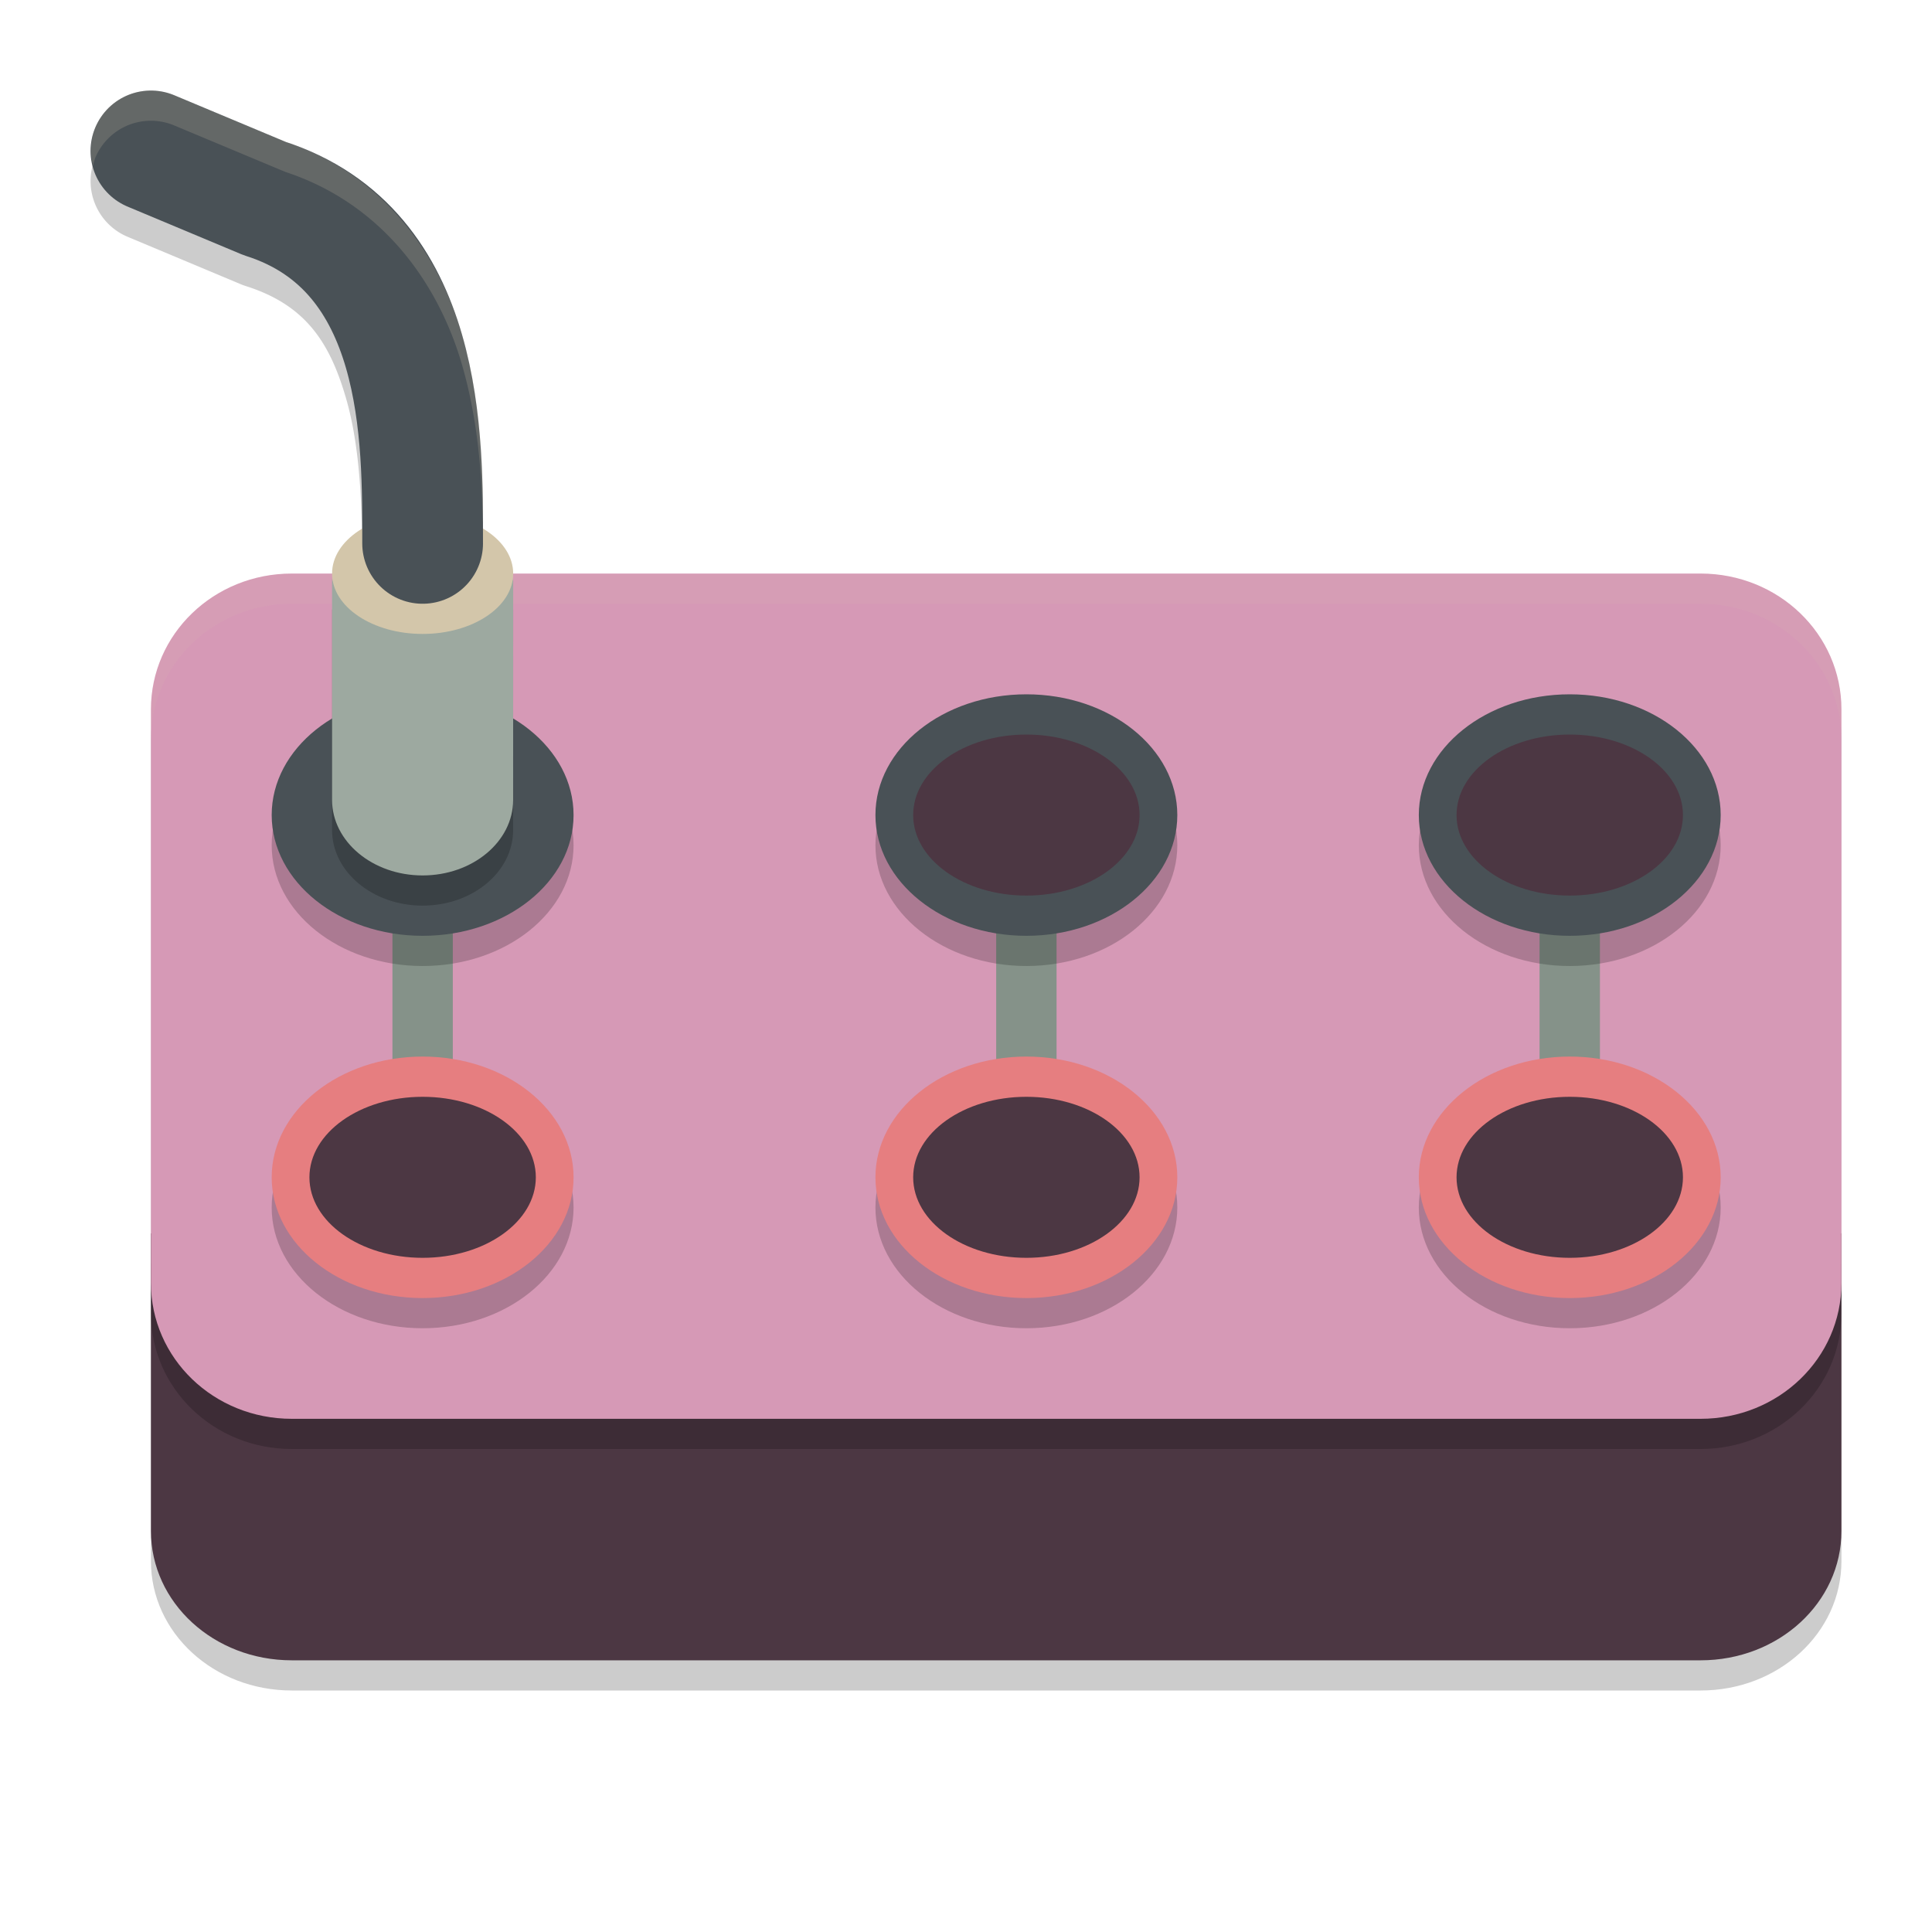<svg xmlns="http://www.w3.org/2000/svg" width="64" height="64" version="1.1">
 <path style="opacity:0.2" d="M 4.242,4.148 A 2,2 0 0 0 3.156,5.227 2,2 0 0 0 4.227,7.844 l 3.766,1.578 a 2,2 0 0 0 0.164,0.059 C 10.14,10.112 10.931,11.365 11.461,13.188 11.991,15.01 12,17.254 12,19 a 2,2 0 0 0 2,2 2,2 0 0 0 2,-2 C 16,17.291 16.057,14.672 15.301,12.07 14.545,9.469 12.718,6.734 9.371,5.668 l 0.164,0.062 L 5.773,4.156 A 2,2 0 0 0 4.242,4.148 Z"/>
 <path style="opacity:0.2" d="m 61,41.857 v 9.857 C 61,54.089 58.919,56 56.333,56 H 9.667 C 7.081,56 5,54.089 5,51.714 v -9.857 z"/>
 <path style="fill:#4c3743" d="m 61,40.857 v 9.857 C 61,53.089 58.919,55 56.333,55 H 9.667 C 7.081,55 5,53.089 5,50.714 v -9.857 z"/>
 <path style="opacity:0.2" d="M 9.666,20 C 7.081,20 5,22.007 5,24.5 v 19 C 5,45.993 7.081,48 9.666,48 H 56.332 C 58.917,48 61,45.993 61,43.5 V 24.5 C 61,22.007 58.917,20 56.332,20 H 18.417 10.25 Z"/>
 <path style="fill:#d699b6" d="M 9.666,19 C 7.081,19 5,21.007 5,23.5 v 19 C 5,44.993 7.081,47 9.666,47 H 56.332 C 58.917,47 61,44.993 61,42.5 V 23.5 C 61,21.007 58.917,19 56.332,19 H 18.417 10.25 Z"/>
 <path style="opacity:0.1;fill:#d3c6aa" d="M 9.668 19 C 7.083 19 5 21.007 5 23.5 L 5 24.5 C 5 22.007 7.083 20 9.668 20 L 10.25 20 L 18.418 20 L 56.332 20 C 58.917 20 61 22.007 61 24.5 L 61 23.5 C 61 21.007 58.917 19 56.332 19 L 18.418 19 L 10.25 19 L 9.668 19 z"/>
 <path style="fill:#859289" d="m 51,29.032 v 6.591 h 2 v -6.591 z"/>
 <path style="fill:#859289" d="m 13,29.032 v 6.591 h 2 v -6.591 z"/>
 <path style="fill:#859289" d="m 33,29.032 v 6.591 h 2 v -6.591 z"/>
 <path style="opacity:0.2" d="m 39,28 c 0,2.208 -2.239,4 -5,4 -2.761,0 -5,-1.792 -5,-4 0,-2.21 2.239,-4 5,-4 2.761,0 5,1.79 5,4 z m 0,0"/>
 <path style="fill:#495156" d="m 39,27 c 0,2.208 -2.239,4 -5,4 -2.761,0 -5,-1.792 -5,-4 0,-2.21 2.239,-4 5,-4 2.761,0 5,1.79 5,4 z m 0,0"/>
 <path style="fill:#4c3743" d="m 37.75,27 c 0,1.472 -1.678,2.667 -3.75,2.667 -2.072,0 -3.75,-1.194 -3.75,-2.667 0,-1.472 1.678,-2.667 3.75,-2.667 2.072,0 3.75,1.194 3.75,2.667 z m 0,0"/>
 <path style="opacity:0.2" d="M 19,28 C 19,30.21 16.763,32 14,32 11.239,32 9,30.21 9,28 9,25.792 11.239,24 14,24 c 2.763,0 5,1.792 5,4 z m 0,0"/>
 <path style="fill:#495156" d="M 19,27 C 19,29.21 16.763,31 14,31 11.239,31 9,29.21 9,27 9,24.792 11.239,23 14,23 c 2.763,0 5,1.792 5,4 z m 0,0"/>
 <path style="opacity:0.2" d="m 11,20.182 v 7.316 C 11.001,28.879 12.344,30 13.999,30 c 1.655,0 2.998,-1.118 2.999,-2.499 v -0.003 L 17,20.182 c -0.476,1.05 -1.669,1.453 -3.001,1.453 -1.33,0 -2.522,-0.403 -2.999,-1.453 z"/>
 <path style="fill:#9da9a0" d="m 11,19.182 v 7.316 C 11.001,27.879 12.344,29 13.999,29 c 1.655,0 2.998,-1.118 2.999,-2.499 v -0.003 L 17,19.182 c -0.476,1.05 -1.669,1.453 -3.001,1.453 -1.33,0 -2.522,-0.403 -2.999,-1.453 z"/>
 <path style="fill:#d3c6aa" d="m 17,19 c 0,1.104 -1.343,2 -3.001,2 C 12.343,21 11,20.104 11,19 11,17.896 12.343,17 13.999,17 15.657,17 17,17.896 17,19 Z m 0,0"/>
 <path style="fill:none;stroke:#495156;stroke-width:4;stroke-linecap:round;stroke-linejoin:round" d="M 14,18 C 14,14.545 14.093,8.273 8.763,6.575 L 5,5"/>
 <path style="opacity:0.2" d="m 57,28 c 0,2.208 -2.239,4 -5,4 -2.761,0 -5,-1.792 -5,-4 0,-2.21 2.239,-4 5,-4 2.761,0 5,1.79 5,4 z m 0,0"/>
 <path style="fill:#495156" d="m 57,27 c 0,2.208 -2.239,4 -5,4 -2.761,0 -5,-1.792 -5,-4 0,-2.21 2.239,-4 5,-4 2.761,0 5,1.79 5,4 z m 0,0"/>
 <path style="fill:#4c3743" d="m 55.75,27 c 0,1.472 -1.678,2.667 -3.75,2.667 -2.072,0 -3.75,-1.194 -3.75,-2.667 0,-1.472 1.678,-2.667 3.75,-2.667 2.072,0 3.75,1.194 3.75,2.667 z m 0,0"/>
 <path style="opacity:0.2" d="m 39,40 c 0,2.208 -2.239,4 -5,4 -2.761,0 -5,-1.792 -5,-4 0,-2.21 2.239,-4 5,-4 2.761,0 5,1.79 5,4 z m 0,0"/>
 <path style="fill:#e67e80" d="m 39,39 c 0,2.208 -2.239,4 -5,4 -2.761,0 -5,-1.792 -5,-4 0,-2.21 2.239,-4 5,-4 2.761,0 5,1.79 5,4 z m 0,0"/>
 <path style="fill:#4c3743" d="m 37.75,39 c 0,1.472 -1.678,2.667 -3.75,2.667 -2.072,0 -3.75,-1.194 -3.75,-2.667 0,-1.472 1.678,-2.667 3.75,-2.667 2.072,0 3.75,1.194 3.75,2.667 z m 0,0"/>
 <path style="opacity:0.2" d="m 57,40 c 0,2.208 -2.239,4 -5,4 -2.761,0 -5,-1.792 -5,-4 0,-2.21 2.239,-4 5,-4 2.761,0 5,1.79 5,4 z m 0,0"/>
 <path style="fill:#e67e80" d="m 57,39 c 0,2.208 -2.239,4 -5,4 -2.761,0 -5,-1.792 -5,-4 0,-2.21 2.239,-4 5,-4 2.761,0 5,1.79 5,4 z m 0,0"/>
 <path style="fill:#4c3743" d="m 55.75,39 c 0,1.472 -1.678,2.667 -3.75,2.667 -2.072,0 -3.75,-1.194 -3.75,-2.667 0,-1.472 1.678,-2.667 3.75,-2.667 2.072,0 3.75,1.194 3.75,2.667 z m 0,0"/>
 <path style="opacity:0.2" d="m 19,40 c 0,2.208 -2.239,4 -5,4 -2.761,0 -5,-1.792 -5,-4 0,-2.21 2.239,-4 5,-4 2.761,0 5,1.79 5,4 z m 0,0"/>
 <path style="fill:#e67e80" d="m 19,39 c 0,2.208 -2.239,4 -5,4 -2.761,0 -5,-1.792 -5,-4 0,-2.21 2.239,-4 5,-4 2.761,0 5,1.79 5,4 z m 0,0"/>
 <path style="fill:#4c3743" d="m 17.75,39 c 0,1.472 -1.678,2.667 -3.75,2.667 -2.072,0 -3.75,-1.194 -3.75,-2.667 0,-1.472 1.678,-2.667 3.75,-2.667 2.072,0 3.75,1.194 3.75,2.667 z m 0,0"/>
 <path style="opacity:0.2;fill:#d3c6aa" d="M 4.746 3.016 A 2 2 0 0 0 4.242 3.148 A 2 2 0 0 0 3.156 4.227 A 2 2 0 0 0 3.084 5.486 A 2 2 0 0 1 3.156 5.227 A 2 2 0 0 1 4.242 4.148 A 2 2 0 0 1 4.746 4.016 A 2 2 0 0 1 5.773 4.156 L 9.453 5.695 C 12.747 6.78 14.551 9.49 15.301 12.07 C 15.927 14.224 15.993 16.358 15.998 18.01 A 2 2 0 0 0 16 18 C 16 16.291 16.057 13.672 15.301 11.07 C 14.551 8.49 12.747 5.78 9.453 4.695 L 5.773 3.156 A 2 2 0 0 0 4.746 3.016 z"/>
</svg>
